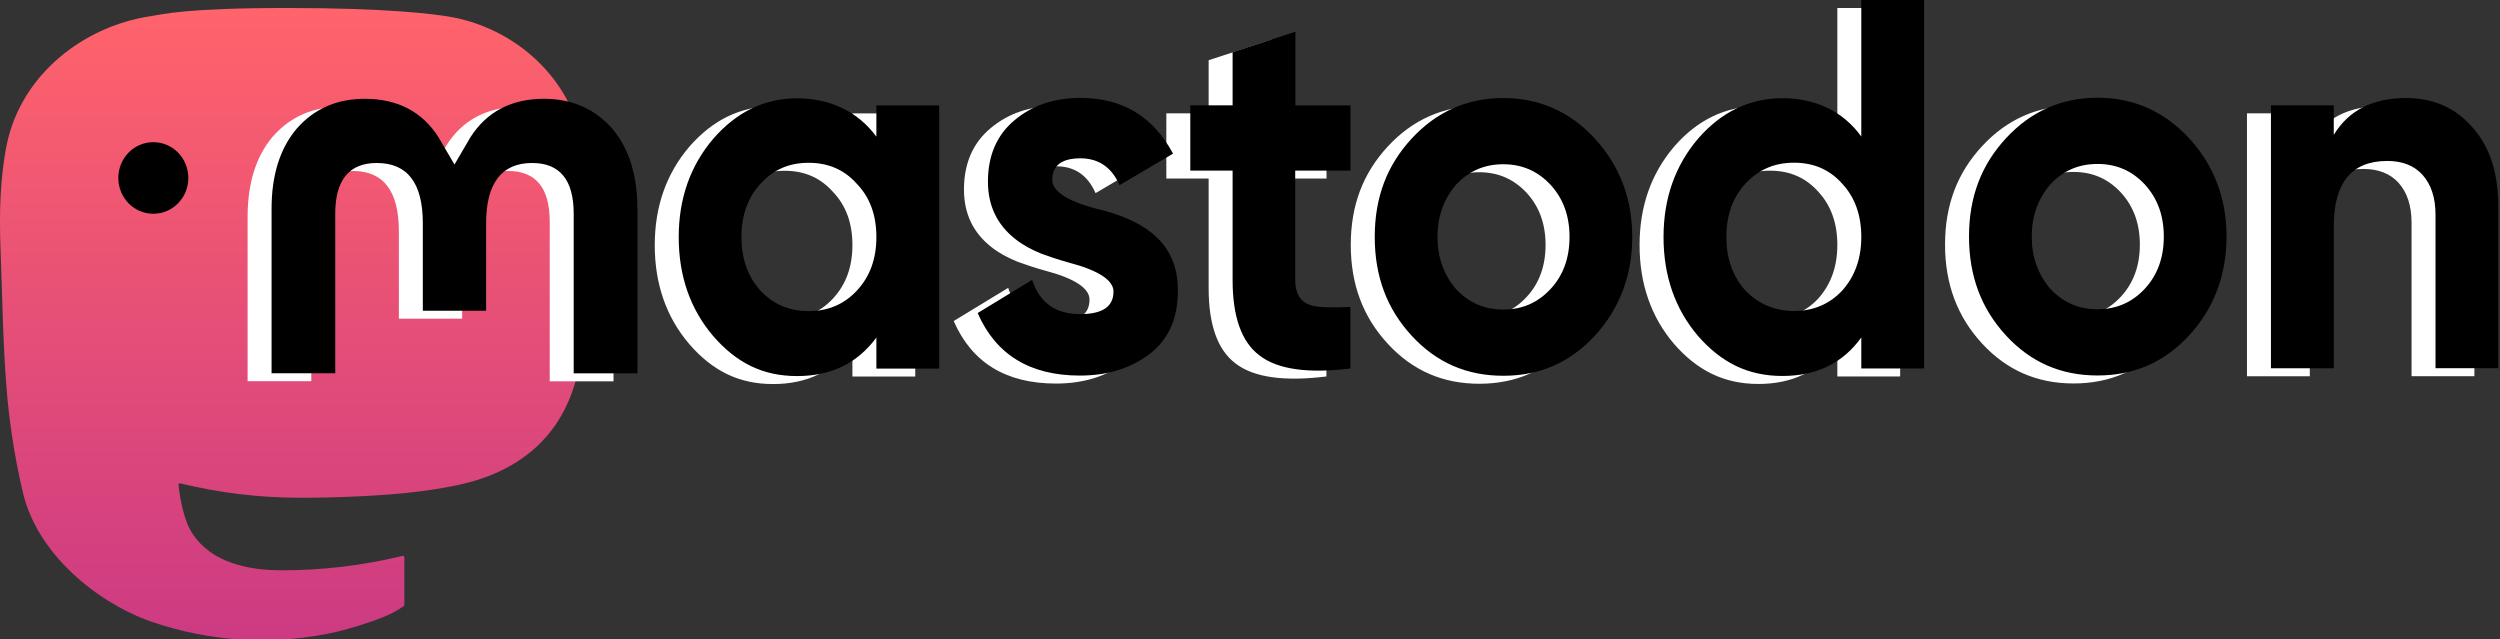 <?xml version="1.0" encoding="utf-8"?>
<svg width="313px" height="80px" viewBox="0 0 313 80" version="1.1" xmlns:xlink="http://www.w3.org/1999/xlink" xmlns="http://www.w3.org/2000/svg">
  <rect x="0" y="0" width="313" height="80" fill="#333333" stroke="none"/>
  <defs>
    <linearGradient gradientUnits="objectBoundingBox" x1="0.5" y1="0" x2="0.5" y2="1" id="gradient_1">
      <stop offset="0.161%" stop-color="#FF636B" />
      <stop offset="100%" stop-color="#CC3A83" />
    </linearGradient>
    <path d="M313 0L313 0L313 80L0 80L0 0L313 0Z" id="path_1" />
    <clipPath id="clip_1">
      <use xlink:href="#path_1" clip-rule="evenodd" fill-rule="evenodd" />
    </clipPath>
  </defs>
  <g id="logo-full-black(1)">
    <path d="M313 0L313 0L313 80L0 80L0 0L313 0Z" id="logo-full-black(1)" fill="none" stroke="none" />
    <path d="M72.945 18.521C71.817 10.022 64.504 3.313 55.846 2.023C54.381 1.804 48.845 1 36.021 1L35.925 1C23.088 1 20.338 1.804 18.873 2.023C10.443 3.289 2.758 9.304 0.885 17.912C-0.004 22.149 -0.1 26.849 0.068 31.159C0.308 37.344 0.357 43.505 0.909 49.666C1.293 53.757 1.954 57.811 2.902 61.805C4.679 69.183 11.86 75.32 18.897 77.816C26.426 80.421 34.532 80.859 42.289 79.07C43.141 78.863 43.982 78.632 44.823 78.364C46.708 77.755 48.917 77.073 50.55 75.88C50.575 75.868 50.587 75.843 50.599 75.819C50.611 75.794 50.623 75.77 50.623 75.734L50.623 69.768C50.623 69.768 50.623 69.719 50.599 69.695C50.599 69.67 50.575 69.646 50.55 69.634C50.526 69.621 50.502 69.609 50.478 69.597C50.454 69.597 50.43 69.597 50.406 69.597C45.435 70.803 40.332 71.411 35.228 71.399C26.426 71.399 24.061 67.162 23.388 65.409C22.848 63.887 22.5 62.292 22.355 60.685C22.355 60.66 22.355 60.636 22.367 60.612C22.367 60.587 22.391 60.563 22.416 60.551C22.439 60.539 22.463 60.526 22.487 60.514L22.572 60.514C27.459 61.707 32.478 62.316 37.51 62.316C38.722 62.316 39.923 62.316 41.136 62.28C46.191 62.133 51.523 61.878 56.507 60.892C56.627 60.867 56.759 60.843 56.867 60.819C64.72 59.285 72.189 54.487 72.945 42.336C72.97 41.861 73.042 37.32 73.042 36.833C73.042 35.14 73.582 24.864 72.958 18.545L72.945 18.521L72.945 18.521Z" id="形状" fill="url(#gradient_1)" stroke="none" clip-path="url(#clip_1)" />
    <path d="M14.814 22.281C14.814 19.797 16.772 17.801 19.197 17.801C21.623 17.801 23.58 19.81 23.58 22.281C23.58 24.753 21.623 26.762 19.197 26.762C16.772 26.762 14.814 24.753 14.814 22.281L14.814 22.281Z" id="形状" fill="#000000" stroke="none" clip-path="url(#clip_1)" />
    <path d="M76.811 27.141L76.811 47.742L68.826 47.742L68.826 27.75C68.826 23.537 67.097 21.406 63.626 21.406C59.795 21.406 57.862 23.951 57.862 28.955L57.862 39.901L49.937 39.901L49.937 28.955C49.937 23.927 48.028 21.406 44.173 21.406C40.715 21.406 38.973 23.537 38.973 27.75L38.973 47.73L31 47.73L31 27.141C31 22.94 32.045 19.592 34.146 17.108C36.32 14.624 39.166 13.37 42.684 13.37C46.767 13.37 49.865 14.977 51.906 18.192L53.9 21.601L55.893 18.192C57.934 14.99 61.02 13.37 65.115 13.37C68.633 13.37 71.479 14.637 73.653 17.108C75.754 19.592 76.799 22.916 76.799 27.141L76.811 27.141L76.811 27.141ZM104.285 37.381C105.943 35.591 106.723 33.375 106.723 30.672C106.723 27.969 105.93 25.729 104.285 24.024C102.701 22.234 100.684 21.382 98.246 21.382C95.808 21.382 93.802 22.234 92.206 24.024C90.62 25.729 89.828 27.969 89.828 30.672C89.828 33.375 90.62 35.615 92.206 37.381C93.79 39.085 95.808 39.95 98.246 39.95C100.684 39.95 102.689 39.097 104.285 37.381L104.285 37.381ZM106.723 14.198L114.589 14.198L114.589 47.145L106.723 47.145L106.723 43.261C104.346 46.488 101.055 48.083 96.781 48.083C92.506 48.083 89.215 46.439 86.297 43.079C83.427 39.718 81.975 35.566 81.975 30.696C81.975 25.826 83.439 21.735 86.297 18.375C89.227 15.014 92.71 13.31 96.781 13.31C100.851 13.31 104.346 14.892 106.723 18.107L106.723 14.223L106.723 14.198L106.723 14.198ZM141.055 30.051C143.372 31.841 144.526 34.337 144.466 37.49C144.466 40.851 143.313 43.493 140.935 45.319C138.557 47.109 135.686 48.022 132.204 48.022C125.925 48.022 121.662 45.38 119.404 40.193L126.226 36.041C127.136 38.866 129.143 40.327 132.204 40.327C135.014 40.327 136.408 39.414 136.408 37.502C136.408 36.114 134.582 34.86 130.859 33.886C129.454 33.496 128.29 33.095 127.39 32.766C126.104 32.243 125.011 31.646 124.099 30.915C121.842 29.126 120.69 26.764 120.69 23.732C120.69 20.505 121.782 17.936 123.979 16.086C126.238 14.174 128.986 13.261 132.276 13.261C137.523 13.261 141.354 15.562 143.865 20.237L137.164 24.182C136.191 21.942 134.534 20.822 132.276 20.822C129.898 20.822 128.746 21.735 128.746 23.525C128.746 24.913 130.572 26.167 134.294 27.141C137.164 27.799 139.421 28.785 141.055 30.051L141.066 30.051L141.055 30.051L141.055 30.051ZM166.055 22.356L159.162 22.356L159.162 36.066C159.162 37.709 159.775 38.708 160.939 39.158C161.792 39.487 163.497 39.548 166.067 39.426L166.067 47.133C160.771 47.791 156.929 47.255 154.673 45.489C152.414 43.785 151.322 40.607 151.322 36.078L151.322 22.356L146.025 22.356L146.025 14.186L151.322 14.186L151.322 7.538L159.186 4.969L159.186 14.198L166.079 14.198L166.079 22.368L166.067 22.368L166.055 22.356L166.055 22.356ZM191.128 37.186C192.714 35.481 193.505 33.302 193.505 30.66C193.505 28.018 192.714 25.863 191.128 24.134C189.531 22.429 187.585 21.564 185.208 21.564C182.83 21.564 180.885 22.417 179.287 24.134C177.763 25.923 176.97 28.078 176.97 30.66C176.97 33.241 177.763 35.396 179.287 37.186C180.873 38.89 182.83 39.755 185.208 39.755C187.585 39.755 189.531 38.903 191.128 37.186L191.128 37.186ZM173.753 43.042C170.643 39.682 169.117 35.603 169.117 30.66C169.117 25.716 170.643 21.698 173.753 18.338C176.863 14.977 180.705 13.273 185.208 13.273C189.71 13.273 193.566 14.977 196.664 18.338C199.762 21.698 201.359 25.85 201.359 30.66C201.359 35.469 199.762 39.682 196.664 43.042C193.553 46.403 189.771 48.046 185.208 48.046C180.645 48.046 176.85 46.403 173.753 43.042L173.753 43.042ZM227.656 37.368C229.242 35.579 230.035 33.363 230.035 30.66C230.035 27.957 229.242 25.716 227.656 24.012C226.072 22.222 224.055 21.37 221.617 21.37C219.179 21.37 217.161 22.222 215.518 24.012C213.932 25.716 213.139 27.957 213.139 30.66C213.139 33.363 213.932 35.603 215.518 37.368C217.173 39.073 219.24 39.938 221.617 39.938C223.995 39.938 226.061 39.085 227.656 37.368L227.656 37.368ZM230.035 1L237.899 1L237.899 47.133L230.035 47.133L230.035 43.249C227.717 46.476 224.426 48.071 220.152 48.071C215.878 48.071 212.539 46.427 209.596 43.066C206.727 39.706 205.274 35.554 205.274 30.684C205.274 25.814 206.738 21.723 209.596 18.362C212.514 15.002 216.057 13.297 220.152 13.297C224.246 13.297 227.717 14.88 230.035 18.095L230.035 1.012L230.035 1L230.035 1ZM265.531 37.149C267.115 35.445 267.909 33.265 267.909 30.623C267.909 27.981 267.115 25.826 265.531 24.097C263.945 22.392 262 21.528 259.61 21.528C257.221 21.528 255.288 22.38 253.691 24.097C252.165 25.887 251.372 28.042 251.372 30.623C251.372 33.204 252.165 35.359 253.691 37.149C255.277 38.854 257.234 39.718 259.61 39.718C261.989 39.718 263.933 38.866 265.531 37.149L265.531 37.149ZM248.154 43.006C245.057 39.645 243.52 35.566 243.52 30.623C243.52 25.68 245.046 21.662 248.154 18.302C251.264 14.941 255.107 13.236 259.61 13.236C264.114 13.236 267.969 14.941 271.066 18.302C274.175 21.662 275.761 25.814 275.761 30.623C275.761 35.433 274.175 39.645 271.066 43.006C267.956 46.366 264.174 48.01 259.61 48.01C255.048 48.01 251.253 46.366 248.154 43.006L248.154 43.006ZM309.792 26.861L309.792 47.097L301.927 47.097L301.927 27.92C301.927 25.741 301.386 24.097 300.271 22.855C299.237 21.735 297.773 21.151 295.887 21.151C291.445 21.151 289.187 23.854 289.187 29.32L289.187 47.109L281.321 47.109L281.321 14.186L289.187 14.186L289.187 17.887C291.071 14.795 294.073 13.273 298.264 13.273C301.615 13.273 304.365 14.454 306.503 16.889C308.701 19.324 309.792 22.624 309.792 26.897" id="形状" fill="#FFFFFF" fill-rule="evenodd" stroke="none" clip-path="url(#clip_1)" />
    <path d="M79.811 26.141L79.811 46.742L71.826 46.742L71.826 26.75C71.826 22.537 70.097 20.406 66.626 20.406C62.795 20.406 60.862 22.951 60.862 27.955L60.862 38.901L52.937 38.901L52.937 27.955C52.937 22.927 51.028 20.406 47.173 20.406C43.715 20.406 41.973 22.537 41.973 26.75L41.973 46.73L34 46.73L34 26.141C34 21.94 35.045 18.592 37.146 16.108C39.32 13.624 42.166 12.37 45.684 12.37C49.767 12.37 52.865 13.977 54.906 17.192L56.9 20.601L58.893 17.192C60.934 13.99 64.02 12.37 68.115 12.37C71.633 12.37 74.479 13.637 76.653 16.108C78.754 18.592 79.799 21.916 79.799 26.141L79.811 26.141L79.811 26.141ZM107.285 36.381C108.943 34.591 109.723 32.375 109.723 29.672C109.723 26.969 108.93 24.729 107.285 23.024C105.701 21.234 103.684 20.382 101.245 20.382C98.808 20.382 96.802 21.234 95.206 23.024C93.62 24.729 92.828 26.969 92.828 29.672C92.828 32.375 93.62 34.615 95.206 36.381C96.79 38.085 98.808 38.95 101.245 38.95C103.684 38.95 105.689 38.097 107.285 36.381L107.285 36.381ZM109.723 13.198L117.589 13.198L117.589 46.145L109.723 46.145L109.723 42.261C107.346 45.488 104.055 47.083 99.781 47.083C95.506 47.083 92.215 45.439 89.297 42.079C86.427 38.718 84.975 34.566 84.975 29.696C84.975 24.826 86.439 20.735 89.297 17.375C92.227 14.014 95.71 12.31 99.781 12.31C103.851 12.31 107.346 13.892 109.723 17.107L109.723 13.223L109.723 13.198L109.723 13.198ZM144.055 29.051C146.372 30.841 147.526 33.337 147.466 36.49C147.466 39.851 146.313 42.493 143.935 44.319C141.557 46.109 138.686 47.022 135.204 47.022C128.924 47.022 124.662 44.38 122.404 39.193L129.225 35.041C130.137 37.866 132.143 39.327 135.204 39.327C138.014 39.327 139.408 38.414 139.408 36.502C139.408 35.114 137.582 33.86 133.859 32.886C132.454 32.496 131.29 32.095 130.389 31.766C129.104 31.243 128.012 30.646 127.099 29.915C124.842 28.126 123.69 25.764 123.69 22.732C123.69 19.505 124.782 16.936 126.979 15.086C129.238 13.174 131.986 12.261 135.276 12.261C140.523 12.261 144.354 14.562 146.865 19.237L140.164 23.182C139.191 20.942 137.534 19.822 135.276 19.822C132.898 19.822 131.746 20.735 131.746 22.525C131.746 23.913 133.572 25.167 137.294 26.141C140.164 26.799 142.421 27.785 144.055 29.051L144.066 29.051L144.055 29.051L144.055 29.051ZM169.055 21.356L162.162 21.356L162.162 35.066C162.162 36.709 162.775 37.708 163.939 38.158C164.792 38.487 166.497 38.548 169.067 38.426L169.067 46.133C163.771 46.791 159.929 46.255 157.673 44.489C155.414 42.785 154.322 39.607 154.322 35.078L154.322 21.356L149.025 21.356L149.025 13.186L154.322 13.186L154.322 6.538L162.186 3.969L162.186 13.198L169.079 13.198L169.079 21.368L169.067 21.368L169.055 21.356L169.055 21.356ZM194.128 36.186C195.714 34.481 196.505 32.302 196.505 29.66C196.505 27.018 195.714 24.863 194.128 23.134C192.531 21.429 190.585 20.564 188.208 20.564C185.83 20.564 183.885 21.417 182.287 23.134C180.763 24.923 179.97 27.078 179.97 29.66C179.97 32.241 180.763 34.396 182.287 36.186C183.873 37.89 185.83 38.755 188.208 38.755C190.585 38.755 192.531 37.903 194.128 36.186L194.128 36.186ZM176.753 42.042C173.643 38.682 172.117 34.603 172.117 29.66C172.117 24.716 173.643 20.698 176.753 17.338C179.863 13.977 183.705 12.273 188.208 12.273C192.71 12.273 196.566 13.977 199.664 17.338C202.762 20.698 204.359 24.85 204.359 29.66C204.359 34.469 202.762 38.682 199.664 42.042C196.553 45.403 192.771 47.046 188.208 47.046C183.645 47.046 179.85 45.403 176.753 42.042L176.753 42.042ZM230.656 36.368C232.242 34.579 233.035 32.363 233.035 29.66C233.035 26.957 232.242 24.716 230.656 23.012C229.072 21.222 227.055 20.37 224.617 20.37C222.179 20.37 220.161 21.222 218.518 23.012C216.932 24.716 216.139 26.957 216.139 29.66C216.139 32.363 216.932 34.603 218.518 36.368C220.173 38.073 222.24 38.938 224.617 38.938C226.995 38.938 229.061 38.085 230.656 36.368L230.656 36.368ZM233.035 0L240.899 0L240.899 46.133L233.035 46.133L233.035 42.249C230.717 45.476 227.426 47.071 223.152 47.071C218.878 47.071 215.539 45.427 212.596 42.066C209.727 38.706 208.274 34.554 208.274 29.684C208.274 24.814 209.738 20.723 212.596 17.362C215.514 14.002 219.057 12.297 223.152 12.297C227.246 12.297 230.717 13.88 233.035 17.095L233.035 0.012L233.035 0L233.035 0ZM268.531 36.149C270.115 34.445 270.909 32.265 270.909 29.623C270.909 26.981 270.115 24.826 268.531 23.097C266.945 21.392 265 20.528 262.61 20.528C260.221 20.528 258.289 21.38 256.69 23.097C255.165 24.887 254.372 27.042 254.372 29.623C254.372 32.204 255.165 34.359 256.69 36.149C258.276 37.854 260.234 38.718 262.61 38.718C264.989 38.718 266.933 37.866 268.531 36.149L268.531 36.149ZM251.154 42.006C248.057 38.645 246.52 34.566 246.52 29.623C246.52 24.68 248.046 20.662 251.154 17.302C254.264 13.941 258.107 12.236 262.61 12.236C267.114 12.236 270.969 13.941 274.066 17.302C277.175 20.662 278.761 24.814 278.761 29.623C278.761 34.433 277.175 38.645 274.066 42.006C270.956 45.366 267.174 47.01 262.61 47.01C258.047 47.01 254.253 45.366 251.154 42.006L251.154 42.006ZM312.792 25.861L312.792 46.097L304.927 46.097L304.927 26.92C304.927 24.741 304.386 23.097 303.271 21.855C302.237 20.735 300.773 20.151 298.887 20.151C294.445 20.151 292.187 22.854 292.187 28.32L292.187 46.109L284.321 46.109L284.321 13.186L292.187 13.186L292.187 16.887C294.071 13.795 297.073 12.273 301.264 12.273C304.615 12.273 307.365 13.454 309.503 15.889C311.701 18.324 312.792 21.624 312.792 25.897" id="形状" fill="#000000" fill-rule="evenodd" stroke="none" clip-path="url(#clip_1)" />
  </g>
</svg>